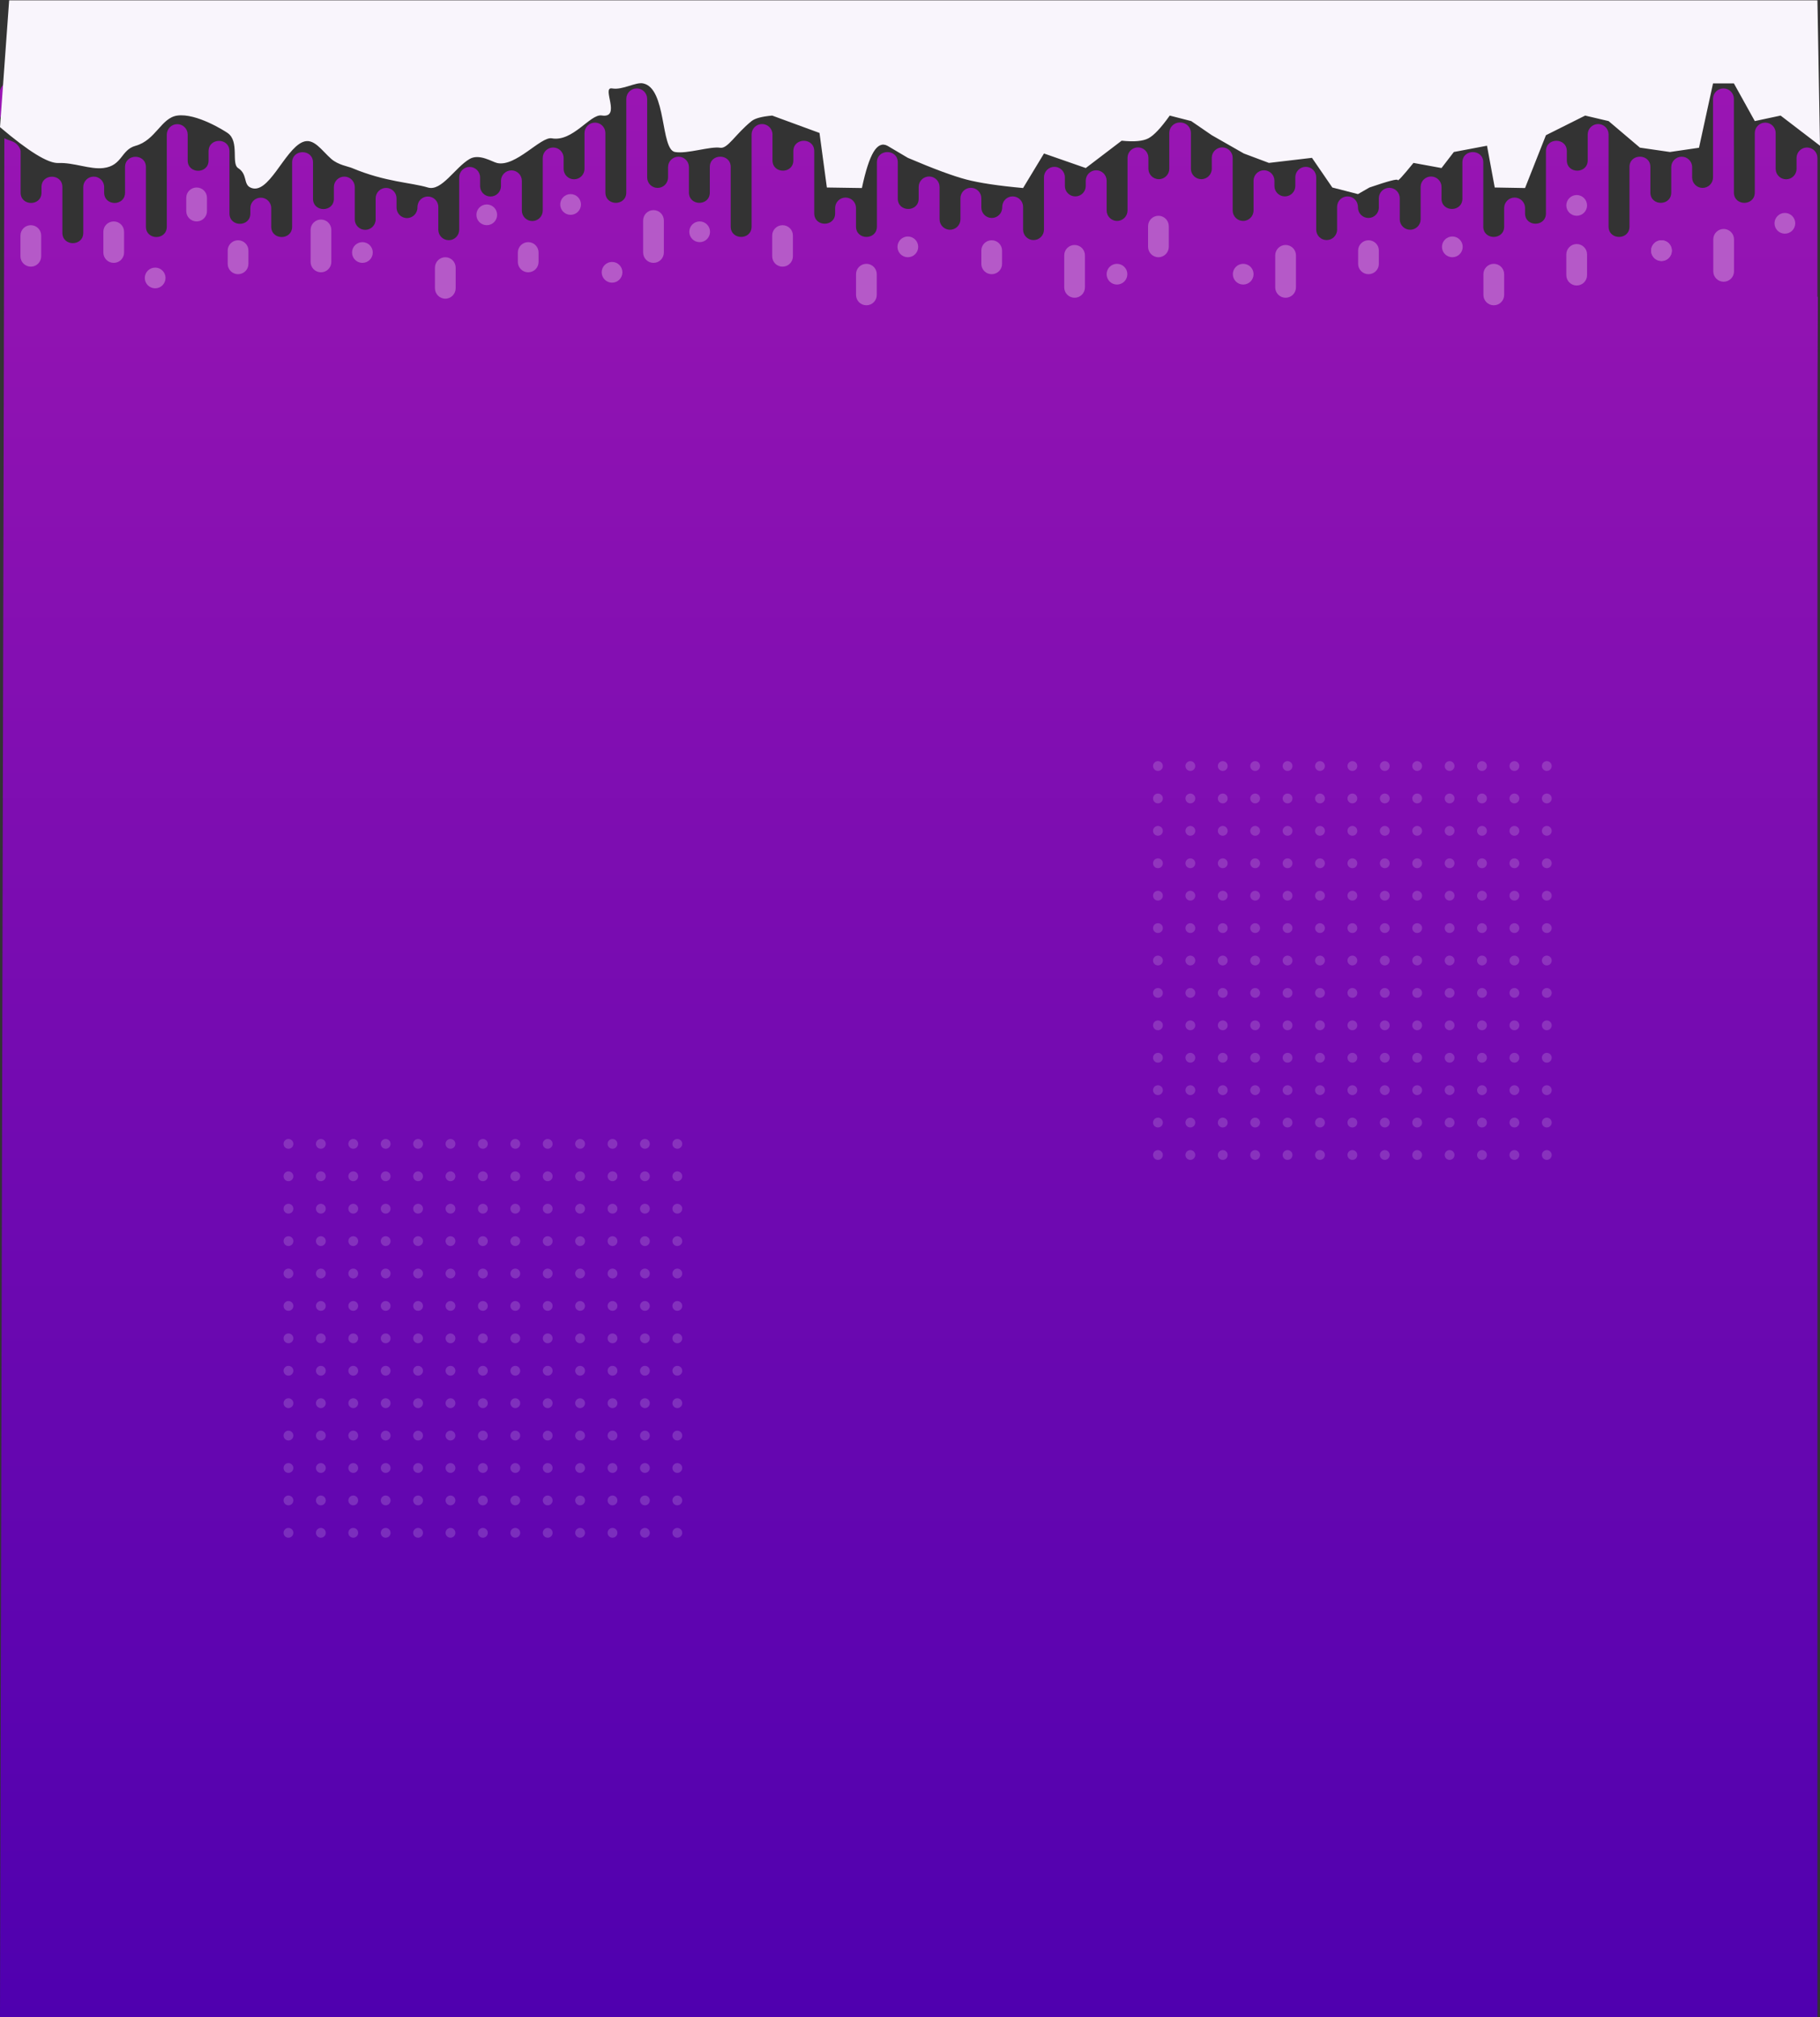 <?xml version="1.0" encoding="UTF-8"?>
<svg width="1932px" height="2141px" viewBox="0 0 1932 2141" version="1.1" xmlns="http://www.w3.org/2000/svg" xmlns:xlink="http://www.w3.org/1999/xlink">
    <rect x="0" y="0" width="1932" height="2141" fill="#333333" stroke="none"/>
    <title>19958CB1-8F63-418E-A37F-0B0FF39C4B91@3x</title>
    <defs>
        <linearGradient x1="50%" y1="0%" x2="50%" y2="122.68%" id="linearGradient-1">
            <stop stop-color="#4F00AF" offset="0%"></stop>
            <stop stop-color="#AE1BB4" offset="100%"></stop>
        </linearGradient>
        <path d="M1119.311,2076.719 C1125.423,2076.719 1130.387,2081.678 1130.387,2087.794 L1130.387,2097.852 C1130.387,2103.973 1125.423,2108.927 1119.311,2108.927 C1113.195,2108.927 1108.235,2103.973 1108.235,2097.852 L1108.235,2087.794 C1108.235,2081.678 1113.195,2076.719 1119.311,2076.719 Z M1386.113,2076.719 C1392.133,2076.719 1397.031,2081.522 1397.185,2087.504 L1397.189,2087.794 L1397.189,2097.852 C1397.189,2103.973 1392.23,2108.927 1386.113,2108.927 C1380.099,2108.927 1375.195,2104.129 1375.041,2098.143 L1375.038,2097.852 L1375.038,2087.794 C1375.038,2081.678 1380.002,2076.719 1386.113,2076.719 Z M498.542,2076.603 C504.658,2076.603 509.618,2081.562 509.618,2087.678 L509.618,2097.741 C509.618,2103.852 504.658,2108.816 498.542,2108.816 C492.425,2108.816 487.466,2103.852 487.466,2097.741 L487.466,2087.678 C487.466,2081.562 492.425,2076.603 498.542,2076.603 Z M808.914,2080.477 C815.036,2080.477 819.99,2085.436 819.99,2091.552 C819.99,2097.668 815.036,2102.627 808.914,2102.627 C802.798,2102.627 797.844,2097.668 797.844,2091.552 C797.844,2085.436 802.798,2080.477 808.914,2080.477 Z M1696.51,2080.477 C1702.627,2080.477 1707.581,2085.436 1707.581,2091.552 C1707.581,2097.668 1702.627,2102.627 1696.51,2102.627 C1690.389,2102.627 1685.434,2097.668 1685.434,2091.552 C1685.434,2085.436 1690.389,2080.477 1696.51,2080.477 Z M188.145,2080.366 C194.267,2080.366 199.221,2085.32 199.221,2091.436 C199.221,2097.557 194.267,2102.511 188.145,2102.511 C182.029,2102.511 177.074,2097.557 177.074,2091.436 C177.074,2085.32 182.029,2080.366 188.145,2080.366 Z M675.904,2063.407 C682.025,2063.407 686.98,2068.366 686.98,2074.482 C686.98,2080.598 682.025,2085.557 675.904,2085.557 C669.787,2085.557 664.833,2080.598 664.833,2074.482 C664.833,2068.366 669.787,2063.407 675.904,2063.407 Z M1829.521,2063.407 C1835.637,2063.407 1840.592,2068.366 1840.592,2074.482 C1840.592,2080.598 1835.637,2085.557 1829.521,2085.557 C1823.399,2085.557 1818.445,2080.598 1818.445,2074.482 C1818.445,2068.366 1823.399,2063.407 1829.521,2063.407 Z M55.135,2063.291 C61.256,2063.291 66.21,2068.254 66.21,2074.371 C66.21,2080.482 61.256,2085.446 55.135,2085.446 C49.023,2085.446 44.064,2080.482 44.064,2074.371 C44.064,2068.254 49.023,2063.291 55.135,2063.291 Z M764.592,1991.674 C770.714,1991.674 775.673,1996.632 775.673,2002.744 L775.673,2069.402 C775.673,2075.523 770.714,2080.477 764.592,2080.477 C758.461,2080.477 753.497,2075.523 753.497,2069.402 L753.497,2002.744 C753.497,1996.632 758.461,1991.674 764.578,1991.674 L764.592,1991.674 Z M1740.847,1991.674 C1746.866,1991.674 1751.77,1996.476 1751.924,2002.454 L1751.928,2002.744 L1751.928,2069.402 C1751.928,2075.523 1746.964,2080.477 1740.832,2080.477 C1734.808,2080.477 1729.91,2075.679 1729.756,2069.693 L1729.752,2069.402 L1729.752,2002.744 C1729.752,1996.729 1734.555,1991.831 1740.542,1991.677 L1740.832,1991.674 L1740.847,1991.674 Z M143.828,1991.562 C149.944,1991.562 154.903,1996.516 154.903,2002.632 L154.903,2069.291 C154.903,2075.402 149.944,2080.366 143.828,2080.366 L143.808,2080.366 C137.692,2080.366 132.733,2075.402 132.733,2069.291 L132.733,2002.632 C132.733,1996.516 137.692,1991.562 143.808,1991.562 L143.828,1991.562 Z M1252.798,2025 C1258.817,2025 1263.711,2029.808 1263.865,2035.785 L1263.869,2036.075 L1263.869,2056.807 C1263.869,2062.918 1258.914,2067.882 1252.798,2067.882 L1252.627,2067.882 C1246.51,2067.882 1241.556,2062.918 1241.556,2056.807 L1241.556,2036.075 C1241.556,2029.964 1246.51,2025 1252.627,2025 L1252.712,2025.001 L1252.798,2025 Z M1873.862,2024.889 C1879.882,2024.889 1884.776,2029.687 1884.93,2035.673 L1884.933,2035.964 L1884.933,2056.69 C1884.933,2062.807 1879.979,2067.765 1873.862,2067.765 C1867.848,2067.765 1862.945,2062.963 1862.79,2056.981 L1862.787,2056.69 L1862.787,2035.964 C1862.787,2029.843 1867.751,2024.889 1873.862,2024.889 Z M631.562,2024.889 C637.674,2024.889 642.638,2029.843 642.638,2035.964 L642.638,2056.69 C642.638,2062.807 637.674,2067.765 631.562,2067.765 C625.446,2067.765 620.491,2062.807 620.491,2056.69 L620.491,2035.964 C620.491,2029.843 625.446,2024.889 631.562,2024.889 Z M986.286,1973.485 C992.407,1973.485 997.362,1978.449 997.362,1984.565 L997.362,2052.337 C997.362,2058.448 992.407,2063.407 986.286,2063.407 C980.169,2063.407 975.215,2058.448 975.215,2052.337 L975.215,1984.565 C975.215,1978.449 980.169,1973.485 986.286,1973.485 Z M808.939,2026.933 C815.05,2026.933 820.014,2031.891 820.014,2038.008 L820.014,2052.337 C820.014,2058.448 815.05,2063.407 808.939,2063.407 C802.798,2063.407 797.844,2058.448 797.844,2052.337 L797.844,2038.008 C797.844,2031.891 802.798,2026.933 808.914,2026.933 L808.939,2026.933 Z M1519.138,1973.485 C1525.158,1973.485 1530.052,1978.292 1530.206,1984.274 L1530.209,1984.565 L1530.209,2052.337 C1530.209,2058.448 1525.255,2063.407 1519.138,2063.407 C1513.114,2063.407 1508.22,2058.604 1508.066,2052.627 L1508.063,2052.337 L1508.063,1984.565 C1508.063,1978.449 1513.017,1973.485 1519.138,1973.485 Z M1696.51,2026.933 C1702.53,2026.933 1707.423,2031.735 1707.577,2037.717 L1707.581,2038.008 L1707.581,2052.337 C1707.581,2058.448 1702.627,2063.407 1696.486,2063.407 C1690.471,2063.407 1685.568,2058.604 1685.414,2052.627 L1685.41,2052.337 L1685.41,2038.008 C1685.41,2031.988 1690.218,2027.09 1696.196,2026.936 L1696.486,2026.933 L1696.51,2026.933 Z M188.169,2026.816 C194.286,2026.816 199.245,2031.775 199.245,2037.891 L199.245,2052.221 C199.245,2058.337 194.286,2063.291 188.169,2063.291 C182.029,2063.291 177.074,2058.337 177.074,2052.221 L177.074,2037.891 C177.074,2031.775 182.029,2026.816 188.145,2026.816 L188.169,2026.816 Z M365.522,1973.374 C371.638,1973.374 376.592,1978.327 376.592,1984.449 L376.592,2052.221 C376.592,2058.337 371.638,2063.291 365.522,2063.291 C359.4,2063.291 354.446,2058.337 354.446,2052.221 L354.446,1984.449 C354.446,1978.327 359.4,1973.374 365.522,1973.374 Z M1119.311,1979.683 C1125.423,1979.683 1130.387,1984.642 1130.387,1990.758 L1130.387,2049.896 C1130.387,2056.008 1125.423,2060.971 1119.311,2060.971 C1113.195,2060.971 1108.235,2056.008 1108.235,2049.896 L1108.235,1990.758 C1108.235,1984.642 1113.195,1979.683 1119.311,1979.683 Z M1386.113,1979.683 C1392.133,1979.683 1397.031,1984.486 1397.185,1990.468 L1397.189,1990.758 L1397.189,2049.896 C1397.189,2056.008 1392.23,2060.971 1386.113,2060.971 C1380.099,2060.971 1375.195,2056.164 1375.041,2050.186 L1375.038,2049.896 L1375.038,1990.758 C1375.038,1984.642 1380.002,1979.683 1386.113,1979.683 Z M498.542,1979.567 C504.658,1979.567 509.618,1984.531 509.618,1990.642 L509.618,2049.78 C509.618,2055.896 504.658,2060.855 498.542,2060.855 C492.425,2060.855 487.466,2055.896 487.466,2049.78 L487.466,1990.642 C487.466,1984.531 492.425,1979.567 498.542,1979.567 Z M10.807,2009.238 C16.924,2009.238 21.883,2014.197 21.883,2020.313 L21.883,2042.564 C21.883,2048.686 16.924,2053.639 10.807,2053.639 C5.534,2053.639 1.14,2049.99 -4.85670171e-10,2045.086 L-4.85670171e-10,2017.793 C1.14,2012.891 5.534,2009.238 10.788,2009.238 L10.807,2009.238 Z M1030.628,2025 C1036.744,2025 1041.703,2029.964 1041.703,2036.075 C1041.703,2042.192 1036.744,2047.15 1030.628,2047.15 C1024.511,2047.15 1019.552,2042.192 1019.552,2036.075 C1019.552,2029.964 1024.511,2025 1030.628,2025 Z M1929.28,-1.09139364e-11 C1929.284,842.533 1929.287,1407.417 1929.288,1694.652 L1929.712,1826 L1929.289,1826 L1929.29,1973.364 C1929.29,1979.485 1924.326,1984.449 1918.204,1984.449 C1912.18,1984.449 1907.272,1979.641 1907.118,1973.654 L1907.114,1973.364 L1907.114,1961.795 C1907.114,1955.679 1902.155,1950.715 1896.033,1950.715 C1890.009,1950.715 1885.106,1955.522 1884.952,1961.505 L1884.948,1961.795 L1884.948,1999.78 C1884.948,2005.901 1879.984,2010.865 1873.862,2010.865 C1867.838,2010.865 1862.935,2006.058 1862.781,2000.071 L1862.777,1999.78 L1862.777,1980.623 L1862.772,1980.589 L1862.772,1936.715 C1862.772,1922.227 1841.08,1922.049 1840.614,1936.247 L1840.606,1936.681 L1840.606,1985.964 L1840.592,1986.095 L1840.592,2024.86 L1840.596,2024.889 L1840.592,2024.918 L1840.592,2036.075 C1840.592,2042.192 1835.637,2047.15 1829.521,2047.15 C1823.496,2047.15 1818.603,2042.348 1818.449,2036.366 L1818.445,2036.075 L1818.445,1986.037 L1818.435,1985.964 L1818.435,1952.652 C1818.435,1946.531 1813.476,1941.572 1807.355,1941.572 C1801.326,1941.572 1796.427,1946.375 1796.273,1952.361 L1796.269,1952.652 L1796.269,1963.606 C1796.269,1969.732 1791.3,1974.691 1785.184,1974.691 C1779.155,1974.691 1774.256,1969.888 1774.102,1963.897 L1774.098,1963.606 L1774.098,1942.618 L1774.094,1942.589 L1774.094,1936.715 C1774.094,1922.218 1752.369,1922.044 1751.934,1936.279 L1751.928,1936.715 L1751.928,1963.722 C1751.928,1978.22 1730.193,1978.389 1729.758,1964.158 L1729.752,1963.722 L1729.752,1900.541 C1729.752,1886.043 1708.022,1885.879 1707.588,1900.105 L1707.581,1900.541 L1707.581,1998.269 C1707.581,2004.39 1702.622,2009.354 1696.496,2009.354 C1690.476,2009.354 1685.568,2004.547 1685.414,1998.56 L1685.41,1998.269 L1685.41,1970.855 C1685.41,1956.358 1663.685,1956.184 1663.251,1970.42 L1663.244,1970.855 L1663.244,1980.589 C1663.244,1995.087 1641.514,1995.255 1641.08,1981.025 L1641.073,1980.589 L1641.073,1914.56 C1641.073,1900.067 1619.344,1899.899 1618.909,1914.125 L1618.902,1914.56 L1618.902,1920.236 C1618.902,1926.357 1613.938,1931.32 1607.817,1931.32 C1601.793,1931.32 1596.894,1926.518 1596.74,1920.527 L1596.736,1920.236 L1596.736,1900.541 C1596.736,1886.043 1575.002,1885.879 1574.567,1900.105 L1574.561,1900.541 L1574.561,1968.604 C1574.561,1983.096 1552.831,1983.265 1552.397,1969.039 L1552.39,1968.604 L1552.39,1930.211 C1552.39,1915.714 1530.66,1915.545 1530.226,1929.776 L1530.219,1930.211 L1530.219,1942.589 C1530.219,1948.71 1525.26,1953.674 1519.138,1953.674 C1513.114,1953.674 1508.211,1948.871 1508.057,1942.88 L1508.053,1942.589 L1508.053,1908.265 C1508.053,1902.144 1503.089,1897.18 1496.968,1897.18 C1490.943,1897.18 1486.04,1901.987 1485.886,1907.974 L1485.882,1908.265 L1485.882,1930.599 C1485.882,1936.72 1480.923,1941.684 1474.797,1941.684 C1468.772,1941.684 1463.869,1936.881 1463.715,1930.89 L1463.711,1930.599 L1463.711,1920.764 C1463.711,1914.643 1458.747,1909.679 1452.626,1909.679 C1446.504,1909.679 1441.54,1914.638 1441.54,1920.764 C1441.54,1928.328 1436.044,1932.541 1430.46,1932.541 C1424.436,1932.541 1419.532,1927.733 1419.378,1921.747 L1419.374,1921.456 L1419.374,1897.292 C1419.374,1891.171 1414.406,1886.207 1408.289,1886.207 C1402.26,1886.207 1397.357,1891.014 1397.203,1897.001 L1397.199,1897.292 L1397.199,1952.851 C1397.199,1958.972 1392.24,1963.935 1386.113,1963.935 C1380.094,1963.935 1375.186,1959.128 1375.032,1953.141 L1375.028,1952.851 L1375.028,1943.621 C1375.028,1937.5 1370.069,1932.541 1363.943,1932.541 C1357.923,1932.541 1353.02,1937.343 1352.866,1943.33 L1352.862,1943.621 L1352.862,1949.194 C1352.862,1955.315 1347.898,1960.279 1341.776,1960.279 C1335.747,1960.279 1330.849,1955.472 1330.695,1949.485 L1330.691,1949.194 L1330.691,1917.611 C1330.691,1911.49 1325.727,1906.526 1319.606,1906.526 C1313.577,1906.526 1308.678,1911.334 1308.524,1917.32 L1308.52,1917.611 L1308.52,1973.48 C1308.52,1979.596 1303.561,1984.565 1297.435,1984.565 C1291.411,1984.565 1286.507,1979.753 1286.353,1973.77 L1286.349,1973.48 L1286.349,1961.911 C1286.349,1955.79 1281.385,1950.826 1275.264,1950.826 C1269.24,1950.826 1264.341,1955.634 1264.187,1961.621 L1264.183,1961.911 L1264.183,1999.896 C1264.183,2005.665 1259.771,2010.405 1254.143,2010.932 L1253.856,2010.956 L1253.098,2010.981 C1252.969,2010.981 1252.84,2010.979 1252.712,2010.975 C1252.584,2010.979 1252.456,2010.981 1252.327,2010.981 L1251.568,2010.956 C1245.805,2010.565 1241.241,2005.762 1241.241,1999.896 L1241.241,1961.911 C1241.241,1955.79 1236.282,1950.826 1230.161,1950.826 C1224.039,1950.826 1219.075,1955.79 1219.075,1961.911 L1219.075,1973.48 C1219.075,1979.596 1214.111,1984.565 1207.99,1984.565 C1201.863,1984.565 1196.904,1979.596 1196.904,1973.48 L1196.904,1917.611 C1196.904,1911.49 1191.945,1906.526 1185.819,1906.526 C1179.697,1906.526 1174.733,1911.49 1174.733,1917.611 L1174.733,1949.194 C1174.733,1955.315 1169.774,1960.279 1163.648,1960.279 C1157.527,1960.279 1152.563,1955.315 1152.563,1949.194 L1152.563,1943.621 C1152.563,1937.5 1147.599,1932.541 1141.482,1932.541 C1135.356,1932.541 1130.397,1937.5 1130.397,1943.621 L1130.397,1952.851 C1130.397,1958.972 1125.428,1963.935 1119.311,1963.935 C1113.185,1963.935 1108.226,1958.972 1108.226,1952.851 L1108.226,1897.292 C1108.226,1891.171 1103.262,1886.207 1097.135,1886.207 C1091.019,1886.207 1086.05,1891.171 1086.05,1897.292 L1086.05,1921.456 C1086.05,1927.577 1081.086,1932.541 1074.965,1932.541 C1069.381,1932.541 1063.884,1928.328 1063.884,1920.764 C1063.884,1914.638 1058.92,1909.679 1052.799,1909.679 C1046.677,1909.679 1041.713,1914.643 1041.713,1920.764 L1041.713,1930.599 C1041.713,1936.725 1036.749,1941.684 1030.628,1941.684 C1024.501,1941.684 1019.542,1936.72 1019.542,1930.599 L1019.542,1908.265 C1019.542,1902.144 1014.578,1897.18 1008.457,1897.18 C1002.335,1897.18 997.371,1902.144 997.371,1908.265 L997.371,1942.589 C997.371,1948.715 992.407,1953.674 986.286,1953.674 C980.165,1953.674 975.205,1948.71 975.205,1942.589 L975.205,1930.211 C975.205,1915.543 953.035,1915.567 953.035,1930.211 L953.035,1968.604 C953.035,1983.267 930.864,1983.243 930.864,1968.604 L930.864,1900.541 C930.864,1885.878 908.688,1885.897 908.688,1900.541 L908.688,1920.236 C908.688,1926.362 903.729,1931.32 897.607,1931.32 C891.486,1931.32 886.522,1926.357 886.522,1920.236 L886.522,1914.56 C886.522,1899.897 864.351,1899.921 864.351,1914.56 L864.351,1980.589 C864.351,1995.257 842.18,1995.233 842.18,1980.589 L842.18,1970.855 C842.18,1956.182 820.014,1956.211 820.014,1970.855 L820.014,1998.269 C820.014,2004.39 815.046,2009.354 808.929,2009.354 C802.803,2009.354 797.844,2004.39 797.844,1998.269 L797.844,1900.541 C797.844,1885.878 775.673,1885.897 775.673,1900.541 L775.673,1963.722 C775.673,1978.39 753.497,1978.366 753.497,1963.722 L753.497,1936.715 C753.497,1922.042 731.331,1922.071 731.331,1936.715 L731.331,1942.589 L731.326,1942.618 L731.326,1963.606 C731.326,1969.732 726.367,1974.691 720.241,1974.691 C714.124,1974.691 709.155,1969.732 709.155,1963.606 L709.155,1952.652 C709.155,1946.531 704.196,1941.572 698.07,1941.572 C691.948,1941.572 686.989,1946.531 686.989,1952.652 L686.989,1985.964 L686.98,1986.037 L686.98,2036.075 C686.98,2042.192 682.025,2047.15 675.904,2047.15 C669.787,2047.15 664.833,2042.192 664.833,2036.075 L664.833,2024.918 L664.828,2024.889 L664.833,2024.86 L664.833,1986.095 L664.818,1985.964 L664.818,1936.681 C664.784,1922.047 642.652,1922.081 642.652,1936.715 L642.652,1980.589 L642.648,1980.623 L642.648,1999.78 C642.648,2005.901 637.684,2010.865 631.562,2010.865 C625.441,2010.865 620.477,2005.901 620.477,1999.78 L620.477,1961.795 C620.477,1955.679 615.513,1950.715 609.391,1950.715 C603.27,1950.715 598.311,1955.679 598.311,1961.795 L598.311,1973.364 C598.311,1979.485 593.342,1984.449 587.22,1984.449 C581.099,1984.449 576.135,1979.485 576.135,1973.364 L576.135,1917.495 C576.135,1911.374 571.176,1906.415 565.05,1906.415 C558.933,1906.415 553.964,1911.374 553.964,1917.495 L553.964,1949.078 C553.964,1955.199 549.005,1960.163 542.879,1960.163 C536.762,1960.163 531.793,1955.199 531.793,1949.078 L531.793,1943.509 C531.793,1937.388 526.834,1932.425 520.713,1932.425 C514.586,1932.425 509.627,1937.388 509.627,1943.509 L509.627,1952.734 C509.627,1958.86 504.663,1963.819 498.542,1963.819 C492.416,1963.819 487.456,1958.86 487.456,1952.734 L487.456,1897.175 C487.456,1891.054 482.492,1886.091 476.371,1886.091 C470.25,1886.091 465.286,1891.054 465.286,1897.175 L465.286,1921.34 C465.286,1927.466 460.317,1932.425 454.2,1932.425 C448.611,1932.425 443.12,1928.211 443.12,1920.647 C443.12,1914.526 438.151,1909.563 432.034,1909.563 C425.908,1909.563 420.944,1914.526 420.944,1920.647 L420.944,1930.488 C420.944,1936.609 415.98,1941.572 409.858,1941.572 C403.737,1941.572 398.773,1936.609 398.773,1930.488 L398.773,1908.149 C398.773,1902.028 393.809,1897.064 387.688,1897.064 C381.571,1897.064 376.602,1902.028 376.602,1908.149 L376.602,1942.473 C376.602,1948.599 371.643,1953.558 365.522,1953.558 C359.395,1953.558 354.436,1948.594 354.436,1942.473 L354.436,1930.1 C354.436,1915.432 332.265,1915.451 332.265,1930.1 L332.265,1968.483 C332.265,1983.156 310.094,1983.131 310.094,1968.483 L310.094,1900.43 C310.094,1885.761 287.924,1885.786 287.924,1900.43 L287.924,1920.12 C287.924,1926.245 282.96,1931.204 276.843,1931.204 C270.717,1931.204 265.758,1926.245 265.758,1920.12 L265.758,1914.449 C265.758,1899.781 243.582,1899.805 243.582,1914.449 L243.582,1980.478 C243.582,1995.141 221.411,1995.117 221.411,1980.478 L221.411,1970.739 C221.411,1956.071 199.245,1956.1 199.245,1970.739 L199.245,1998.153 C199.245,2004.279 194.281,2009.238 188.16,2009.238 C182.033,2009.238 177.074,2004.279 177.074,1998.153 L177.074,1900.43 C177.074,1885.761 154.903,1885.786 154.903,1900.43 L154.903,1963.606 C154.903,1978.279 132.733,1978.255 132.733,1963.606 L132.733,1936.599 C132.733,1921.926 110.567,1921.955 110.567,1936.599 L110.567,1942.473 C110.567,1948.599 105.598,1953.558 99.481,1953.558 C93.355,1953.558 88.391,1948.594 88.391,1942.473 L88.391,1893.926 C88.391,1879.258 66.22,1879.282 66.22,1893.926 L66.22,1942.473 C66.22,1957.141 44.049,1957.122 44.049,1942.473 L44.049,1936.599 C44.049,1921.926 21.883,1921.955 21.883,1936.599 L21.883,1980.478 C21.883,1982.372 20.025,1986.513 16.369,1989.17 C13.229,1991.452 8.59,1992.235 4.634,1994.202 L0,-2.27373675e-13 L1929.28,-1.09139364e-11 Z M1474.797,2025 C1480.913,2025 1485.872,2029.964 1485.872,2036.075 C1485.872,2042.192 1480.913,2047.15 1474.797,2047.15 C1468.68,2047.15 1463.721,2042.192 1463.721,2036.075 C1463.721,2029.964 1468.68,2025 1474.797,2025 Z M55.135,1974.691 C61.256,1974.691 66.21,1979.65 66.21,1985.771 L66.21,2035.964 C66.21,2042.08 61.256,2047.034 55.135,2047.034 C49.023,2047.034 44.064,2042.08 44.064,2035.964 L44.064,1985.771 C44.064,1979.65 49.023,1974.691 55.135,1974.691 Z M409.858,2024.889 C415.975,2024.889 420.934,2029.843 420.934,2035.964 C420.934,2042.08 415.975,2047.034 409.858,2047.034 C403.747,2047.034 398.783,2042.08 398.783,2035.964 C398.783,2029.843 403.747,2024.889 409.858,2024.889 Z M853.275,2008.695 C859.397,2008.695 864.351,2013.649 864.351,2019.766 L864.351,2034.095 C864.351,2040.216 859.397,2045.17 853.275,2045.17 C847.14,2045.17 842.18,2040.216 842.18,2034.095 L842.18,2019.766 C842.18,2013.649 847.14,2008.695 853.256,2008.695 L853.275,2008.695 Z M1652.168,2008.695 C1658.188,2008.695 1663.086,2013.493 1663.24,2019.475 L1663.244,2019.766 L1663.244,2034.095 C1663.244,2040.216 1658.285,2045.17 1652.149,2045.17 C1646.125,2045.17 1641.231,2040.372 1641.077,2034.385 L1641.073,2034.095 L1641.073,2019.766 C1641.073,2013.746 1645.872,2008.853 1651.858,2008.699 L1652.149,2008.695 L1652.168,2008.695 Z M232.506,2008.579 C238.628,2008.579 243.582,2013.538 243.582,2019.654 L243.582,2033.983 C243.582,2040.095 238.628,2045.058 232.506,2045.058 C226.375,2045.058 221.411,2040.095 221.411,2033.983 L221.411,2019.654 C221.411,2013.538 226.375,2008.579 232.487,2008.579 L232.506,2008.579 Z M1163.648,2020.124 C1169.769,2020.124 1174.724,2025.083 1174.724,2031.199 C1174.724,2037.315 1169.769,2042.274 1163.648,2042.274 C1157.531,2042.274 1152.577,2037.315 1152.577,2031.199 C1152.577,2025.083 1157.531,2020.124 1163.648,2020.124 Z M1341.776,2020.124 C1347.893,2020.124 1352.847,2025.083 1352.847,2031.199 C1352.847,2037.315 1347.893,2042.274 1341.776,2042.274 C1335.655,2042.274 1330.701,2037.315 1330.701,2031.199 C1330.701,2025.083 1335.655,2020.124 1341.776,2020.124 Z M542.879,2020.013 C549,2020.013 553.954,2024.966 553.954,2031.083 C553.954,2037.204 549,2042.158 542.879,2042.158 C536.767,2042.158 531.808,2037.204 531.808,2031.083 C531.808,2024.966 536.767,2020.013 542.879,2020.013 Z M1785.184,1986.342 C1791.199,1986.342 1796.102,1991.14 1796.256,1997.126 L1796.26,1997.417 L1796.26,2012.148 C1796.26,2018.264 1791.296,2023.218 1785.184,2023.218 C1779.164,2023.218 1774.266,2018.42 1774.112,2012.439 L1774.108,2012.148 L1774.108,1997.417 C1774.108,1991.296 1779.067,1986.342 1785.184,1986.342 Z M720.241,1986.342 C726.357,1986.342 731.316,1991.296 731.316,1997.417 L731.316,2012.148 C731.316,2018.264 726.357,2023.218 720.241,2023.218 C714.129,2023.218 709.165,2018.264 709.165,2012.148 L709.165,1997.417 C709.165,1991.296 714.129,1986.342 720.241,1986.342 Z M1297.435,1999.906 C1303.551,1999.906 1308.511,2004.865 1308.511,2010.981 C1308.511,2017.092 1303.551,2022.056 1297.435,2022.056 C1291.318,2022.056 1286.364,2017.092 1286.364,2010.981 C1286.364,2004.865 1291.318,1999.906 1297.435,1999.906 Z M1207.99,1999.906 C1214.106,1999.906 1219.061,2004.865 1219.061,2010.981 C1219.061,2017.092 1214.106,2022.056 1207.99,2022.056 C1201.873,2022.056 1196.914,2017.092 1196.914,2010.981 C1196.914,2004.865 1201.873,1999.906 1207.99,1999.906 Z M1918.204,1999.79 C1924.316,1999.79 1929.28,2004.749 1929.28,2010.865 C1929.28,2016.981 1924.316,2021.935 1918.204,2021.935 C1912.087,2021.935 1907.128,2016.981 1907.128,2010.865 C1907.128,2004.749 1912.087,1999.79 1918.204,1999.79 Z M587.22,1999.79 C593.337,1999.79 598.296,2004.749 598.296,2010.865 C598.296,2016.981 593.337,2021.935 587.22,2021.935 C581.109,2021.935 576.145,2016.981 576.145,2010.865 C576.145,2004.749 581.109,1999.79 587.22,1999.79 Z M941.949,1997.62 C948.061,1997.62 953.025,2002.574 953.025,2008.695 C953.025,2014.812 948.061,2019.766 941.949,2019.766 C935.833,2019.766 930.869,2014.812 930.869,2008.695 C930.869,2002.574 935.833,1997.62 941.949,1997.62 Z M1563.475,1997.62 C1569.592,1997.62 1574.556,2002.574 1574.556,2008.695 C1574.556,2014.812 1569.592,2019.766 1563.475,2019.766 C1557.364,2019.766 1552.4,2014.812 1552.4,2008.695 C1552.4,2002.574 1557.364,1997.62 1563.475,1997.62 Z M321.18,1997.504 C327.296,1997.504 332.256,2002.463 332.256,2008.579 C332.256,2014.695 327.296,2019.654 321.18,2019.654 C315.063,2019.654 310.104,2014.695 310.104,2008.579 C310.104,2002.463 315.063,1997.504 321.18,1997.504 Z M1474.797,1956.115 C1480.816,1956.115 1485.715,1960.912 1485.869,1966.899 L1485.872,1967.19 L1485.872,2001.431 C1485.872,2007.548 1480.913,2012.502 1474.797,2012.502 C1468.777,2012.502 1463.879,2007.704 1463.725,2001.722 L1463.721,2001.431 L1463.721,1967.19 C1463.721,1961.068 1468.68,1956.115 1474.797,1956.115 Z M1030.628,1956.115 C1036.744,1956.115 1041.703,1961.068 1041.703,1967.19 L1041.703,2001.431 C1041.703,2007.548 1036.744,2012.502 1030.628,2012.502 C1024.511,2012.502 1019.552,2007.548 1019.552,2001.431 L1019.552,1967.19 C1019.552,1961.068 1024.511,1956.115 1030.628,1956.115 Z M409.858,1955.998 C415.975,1955.998 420.934,1960.957 420.934,1967.068 L420.934,2001.315 C420.934,2007.431 415.975,2012.39 409.858,2012.39 C403.747,2012.39 398.783,2007.431 398.783,2001.315 L398.783,1967.068 C398.783,1960.957 403.747,1955.998 409.858,1955.998 Z M99.486,1967.989 C105.603,1967.989 110.567,1972.943 110.567,1979.064 L110.567,2001.315 C110.567,2007.431 105.603,2012.39 99.486,2012.39 C93.35,2012.39 88.391,2007.431 88.391,2001.315 L88.391,1979.064 C88.391,1972.943 93.35,1967.989 99.471,1967.989 L99.486,1967.989 Z M1341.776,1978.211 C1347.796,1978.211 1352.69,1983.009 1352.844,1988.996 L1352.847,1989.286 L1352.847,1999.344 C1352.847,2005.461 1347.893,2010.419 1341.776,2010.419 C1335.752,2010.419 1330.858,2005.617 1330.704,1999.635 L1330.701,1999.344 L1330.701,1989.286 C1330.701,1983.165 1335.655,1978.211 1341.776,1978.211 Z M1163.648,1978.211 C1169.769,1978.211 1174.724,1983.165 1174.724,1989.286 L1174.724,1999.344 C1174.724,2005.461 1169.769,2010.419 1163.648,2010.419 C1157.531,2010.419 1152.577,2005.461 1152.577,1999.344 L1152.577,1989.286 C1152.577,1983.165 1157.531,1978.211 1163.648,1978.211 Z M542.879,1978.1 C549,1978.1 553.954,1983.054 553.954,1989.17 L553.954,1999.233 C553.954,2005.349 549,2010.308 542.879,2010.308 C536.767,2010.308 531.808,2005.349 531.808,1999.233 L531.808,1989.17 C531.808,1983.054 536.767,1978.1 542.879,1978.1 Z M1430.46,1950.497 C1436.475,1950.497 1441.373,1955.3 1441.527,1961.286 L1441.531,1961.577 L1441.531,1983.243 C1441.531,1989.359 1436.572,1994.313 1430.46,1994.313 C1424.436,1994.313 1419.542,1989.515 1419.388,1983.533 L1419.384,1983.243 L1419.384,1961.577 C1419.384,1955.456 1424.338,1950.497 1430.46,1950.497 Z M1074.965,1950.497 C1081.086,1950.497 1086.04,1955.456 1086.04,1961.577 L1086.04,1983.243 C1086.04,1989.359 1081.086,1994.313 1074.965,1994.313 C1068.853,1994.313 1063.894,1989.359 1063.894,1983.243 L1063.894,1961.577 C1063.894,1955.456 1068.853,1950.497 1074.965,1950.497 Z M454.2,1950.381 C460.317,1950.381 465.276,1955.34 465.276,1961.456 L465.276,1983.127 C465.276,1989.243 460.317,1994.202 454.2,1994.202 C448.084,1994.202 443.129,1989.243 443.129,1983.127 L443.129,1961.456 C443.129,1955.34 448.084,1950.381 454.2,1950.381 Z M1607.817,1949.863 C1613.841,1949.863 1618.745,1954.67 1618.899,1960.657 L1618.902,1960.947 L1618.902,1975.257 C1618.902,1981.373 1613.938,1986.342 1607.817,1986.342 C1601.793,1986.342 1596.894,1981.53 1596.74,1975.548 L1596.736,1975.257 L1596.736,1960.947 C1596.736,1954.826 1601.696,1949.863 1607.817,1949.863 Z M897.607,1949.863 C903.729,1949.863 908.688,1954.826 908.688,1960.947 L908.688,1975.257 C908.688,1981.373 903.729,1986.342 897.607,1986.342 C891.486,1986.342 886.522,1981.373 886.522,1975.257 L886.522,1960.947 C886.522,1954.826 891.486,1949.863 897.607,1949.863 Z M276.843,1949.751 C282.96,1949.751 287.924,1954.71 287.924,1960.831 L287.924,1975.141 C287.924,1981.262 282.96,1986.226 276.843,1986.226 C270.717,1986.226 265.758,1981.262 265.758,1975.141 L265.758,1960.831 C265.758,1954.71 270.717,1949.751 276.843,1949.751 Z" id="path-2"></path>
    </defs>
    <g id="Main-Page" stroke="none" stroke-width="1" fill="none" fill-rule="evenodd">
        <g id="02-1-2-Pricing" transform="translate(10, -3790)">
            <g id="Bg---22" transform="translate(956, 4860.5) scale(1, -1) translate(-956, -4860.5) translate(-10, 3790)">
                <mask id="mask-3" fill="white">
                    <use xlink:href="#path-2"></use>
                </mask>
                <use id="Mask" fill="url(#linearGradient-1)" xlink:href="#path-2"></use>
                <g id="Shape---27" opacity="0.174" transform="translate(301, 509)" fill="#F5F5FC">
                    <circle id="Oval-Copy-169" cx="418" cy="418" r="5.2"></circle>
                    <circle id="Oval-Copy-168" cx="383.6" cy="418" r="5.2"></circle>
                    <circle id="Oval-Copy-167" cx="349.2" cy="418" r="5.2"></circle>
                    <circle id="Oval-Copy-166" cx="314.8" cy="418" r="5.2"></circle>
                    <circle id="Oval-Copy-165" cx="280.4" cy="418" r="5.2"></circle>
                    <circle id="Oval-Copy-164" cx="246" cy="418" r="5.2"></circle>
                    <circle id="Oval-Copy-163" cx="211.6" cy="418" r="5.2"></circle>
                    <circle id="Oval-Copy-162" cx="177.2" cy="418" r="5.2"></circle>
                    <circle id="Oval-Copy-161" cx="142.8" cy="418" r="5.2"></circle>
                    <circle id="Oval-Copy-160" cx="108.4" cy="418" r="5.2"></circle>
                    <circle id="Oval-Copy-159" cx="74" cy="418" r="5.2"></circle>
                    <circle id="Oval-Copy-158" cx="39.6" cy="418" r="5.2"></circle>
                    <circle id="Oval-Copy-157" cx="5.2" cy="418" r="5.2"></circle>
                    <circle id="Oval-Copy-156" cx="418" cy="383.6" r="5.2"></circle>
                    <circle id="Oval-Copy-155" cx="383.6" cy="383.6" r="5.2"></circle>
                    <circle id="Oval-Copy-154" cx="349.2" cy="383.6" r="5.2"></circle>
                    <circle id="Oval-Copy-153" cx="314.8" cy="383.6" r="5.2"></circle>
                    <circle id="Oval-Copy-152" cx="280.4" cy="383.6" r="5.2"></circle>
                    <circle id="Oval-Copy-151" cx="246" cy="383.6" r="5.2"></circle>
                    <circle id="Oval-Copy-150" cx="211.6" cy="383.6" r="5.2"></circle>
                    <circle id="Oval-Copy-149" cx="177.2" cy="383.6" r="5.2"></circle>
                    <circle id="Oval-Copy-148" cx="142.8" cy="383.6" r="5.2"></circle>
                    <circle id="Oval-Copy-147" cx="108.4" cy="383.6" r="5.2"></circle>
                    <circle id="Oval-Copy-146" cx="74" cy="383.6" r="5.2"></circle>
                    <circle id="Oval-Copy-145" cx="39.6" cy="383.6" r="5.2"></circle>
                    <circle id="Oval-Copy-144" cx="5.2" cy="383.6" r="5.2"></circle>
                    <circle id="Oval-Copy-143" cx="418" cy="349.2" r="5.2"></circle>
                    <circle id="Oval-Copy-142" cx="383.6" cy="349.2" r="5.2"></circle>
                    <circle id="Oval-Copy-141" cx="349.2" cy="349.2" r="5.2"></circle>
                    <circle id="Oval-Copy-140" cx="314.8" cy="349.2" r="5.2"></circle>
                    <circle id="Oval-Copy-139" cx="280.4" cy="349.2" r="5.2"></circle>
                    <circle id="Oval-Copy-138" cx="246" cy="349.2" r="5.2"></circle>
                    <circle id="Oval-Copy-137" cx="211.6" cy="349.2" r="5.2"></circle>
                    <circle id="Oval-Copy-136" cx="177.2" cy="349.2" r="5.2"></circle>
                    <circle id="Oval-Copy-135" cx="142.8" cy="349.2" r="5.2"></circle>
                    <circle id="Oval-Copy-134" cx="108.4" cy="349.2" r="5.2"></circle>
                    <circle id="Oval-Copy-133" cx="74" cy="349.2" r="5.2"></circle>
                    <circle id="Oval-Copy-132" cx="39.6" cy="349.2" r="5.2"></circle>
                    <circle id="Oval-Copy-131" cx="5.2" cy="349.2" r="5.2"></circle>
                    <circle id="Oval-Copy-130" cx="418" cy="314.8" r="5.2"></circle>
                    <circle id="Oval-Copy-129" cx="383.6" cy="314.8" r="5.2"></circle>
                    <circle id="Oval-Copy-128" cx="349.2" cy="314.8" r="5.2"></circle>
                    <circle id="Oval-Copy-127" cx="314.8" cy="314.8" r="5.2"></circle>
                    <circle id="Oval-Copy-126" cx="280.4" cy="314.8" r="5.2"></circle>
                    <circle id="Oval-Copy-125" cx="246" cy="314.8" r="5.2"></circle>
                    <circle id="Oval-Copy-124" cx="211.6" cy="314.8" r="5.2"></circle>
                    <circle id="Oval-Copy-123" cx="177.2" cy="314.8" r="5.2"></circle>
                    <circle id="Oval-Copy-122" cx="142.8" cy="314.8" r="5.2"></circle>
                    <circle id="Oval-Copy-121" cx="108.4" cy="314.8" r="5.2"></circle>
                    <circle id="Oval-Copy-120" cx="74" cy="314.8" r="5.2"></circle>
                    <circle id="Oval-Copy-119" cx="39.6" cy="314.8" r="5.2"></circle>
                    <circle id="Oval-Copy-118" cx="5.2" cy="314.8" r="5.2"></circle>
                    <circle id="Oval-Copy-117" cx="418" cy="280.4" r="5.2"></circle>
                    <circle id="Oval-Copy-116" cx="383.6" cy="280.4" r="5.2"></circle>
                    <circle id="Oval-Copy-115" cx="349.2" cy="280.4" r="5.2"></circle>
                    <circle id="Oval-Copy-114" cx="314.8" cy="280.4" r="5.2"></circle>
                    <circle id="Oval-Copy-113" cx="280.4" cy="280.4" r="5.2"></circle>
                    <circle id="Oval-Copy-112" cx="246" cy="280.4" r="5.2"></circle>
                    <circle id="Oval-Copy-111" cx="211.6" cy="280.4" r="5.2"></circle>
                    <circle id="Oval-Copy-110" cx="177.2" cy="280.4" r="5.2"></circle>
                    <circle id="Oval-Copy-109" cx="142.8" cy="280.4" r="5.2"></circle>
                    <circle id="Oval-Copy-108" cx="108.4" cy="280.4" r="5.2"></circle>
                    <circle id="Oval-Copy-107" cx="74" cy="280.4" r="5.2"></circle>
                    <circle id="Oval-Copy-106" cx="39.6" cy="280.4" r="5.2"></circle>
                    <circle id="Oval-Copy-105" cx="5.2" cy="280.4" r="5.2"></circle>
                    <circle id="Oval-Copy-104" cx="418" cy="246" r="5.2"></circle>
                    <circle id="Oval-Copy-103" cx="383.6" cy="246" r="5.2"></circle>
                    <circle id="Oval-Copy-102" cx="349.2" cy="246" r="5.2"></circle>
                    <circle id="Oval-Copy-101" cx="314.8" cy="246" r="5.2"></circle>
                    <circle id="Oval-Copy-100" cx="280.4" cy="246" r="5.2"></circle>
                    <circle id="Oval-Copy-99" cx="246" cy="246" r="5.2"></circle>
                    <circle id="Oval-Copy-98" cx="211.6" cy="246" r="5.2"></circle>
                    <circle id="Oval-Copy-97" cx="177.2" cy="246" r="5.2"></circle>
                    <circle id="Oval-Copy-96" cx="142.8" cy="246" r="5.2"></circle>
                    <circle id="Oval-Copy-95" cx="108.4" cy="246" r="5.2"></circle>
                    <circle id="Oval-Copy-94" cx="74" cy="246" r="5.2"></circle>
                    <circle id="Oval-Copy-93" cx="39.6" cy="246" r="5.2"></circle>
                    <circle id="Oval-Copy-92" cx="5.2" cy="246" r="5.2"></circle>
                    <circle id="Oval-Copy-91" cx="418" cy="211.6" r="5.2"></circle>
                    <circle id="Oval-Copy-90" cx="383.6" cy="211.6" r="5.2"></circle>
                    <circle id="Oval-Copy-89" cx="349.2" cy="211.6" r="5.2"></circle>
                    <circle id="Oval-Copy-88" cx="314.8" cy="211.6" r="5.2"></circle>
                    <circle id="Oval-Copy-87" cx="280.4" cy="211.6" r="5.2"></circle>
                    <circle id="Oval-Copy-86" cx="246" cy="211.6" r="5.2"></circle>
                    <circle id="Oval-Copy-85" cx="211.6" cy="211.6" r="5.2"></circle>
                    <circle id="Oval-Copy-84" cx="177.2" cy="211.6" r="5.2"></circle>
                    <circle id="Oval-Copy-83" cx="142.8" cy="211.6" r="5.2"></circle>
                    <circle id="Oval-Copy-82" cx="108.4" cy="211.6" r="5.2"></circle>
                    <circle id="Oval-Copy-81" cx="74" cy="211.6" r="5.2"></circle>
                    <circle id="Oval-Copy-80" cx="39.6" cy="211.6" r="5.2"></circle>
                    <circle id="Oval-Copy-79" cx="5.2" cy="211.6" r="5.2"></circle>
                    <circle id="Oval-Copy-78" cx="418" cy="177.2" r="5.2"></circle>
                    <circle id="Oval-Copy-77" cx="383.6" cy="177.2" r="5.2"></circle>
                    <circle id="Oval-Copy-76" cx="349.2" cy="177.2" r="5.2"></circle>
                    <circle id="Oval-Copy-75" cx="314.8" cy="177.2" r="5.2"></circle>
                    <circle id="Oval-Copy-74" cx="280.4" cy="177.2" r="5.2"></circle>
                    <circle id="Oval-Copy-73" cx="246" cy="177.2" r="5.2"></circle>
                    <circle id="Oval-Copy-72" cx="211.6" cy="177.2" r="5.2"></circle>
                    <circle id="Oval-Copy-71" cx="177.2" cy="177.2" r="5.2"></circle>
                    <circle id="Oval-Copy-70" cx="142.8" cy="177.2" r="5.2"></circle>
                    <circle id="Oval-Copy-69" cx="108.4" cy="177.2" r="5.2"></circle>
                    <circle id="Oval-Copy-68" cx="74" cy="177.2" r="5.2"></circle>
                    <circle id="Oval-Copy-67" cx="39.6" cy="177.2" r="5.2"></circle>
                    <circle id="Oval-Copy-66" cx="5.2" cy="177.2" r="5.2"></circle>
                    <circle id="Oval-Copy-65" cx="418" cy="142.8" r="5.2"></circle>
                    <circle id="Oval-Copy-64" cx="383.6" cy="142.8" r="5.2"></circle>
                    <circle id="Oval-Copy-63" cx="349.2" cy="142.8" r="5.2"></circle>
                    <circle id="Oval-Copy-62" cx="314.8" cy="142.8" r="5.2"></circle>
                    <circle id="Oval-Copy-61" cx="280.4" cy="142.8" r="5.2"></circle>
                    <circle id="Oval-Copy-60" cx="246" cy="142.8" r="5.2"></circle>
                    <circle id="Oval-Copy-59" cx="211.6" cy="142.8" r="5.2"></circle>
                    <circle id="Oval-Copy-58" cx="177.2" cy="142.8" r="5.2"></circle>
                    <circle id="Oval-Copy-57" cx="142.8" cy="142.8" r="5.2"></circle>
                    <circle id="Oval-Copy-56" cx="108.4" cy="142.8" r="5.2"></circle>
                    <circle id="Oval-Copy-55" cx="74" cy="142.8" r="5.2"></circle>
                    <circle id="Oval-Copy-54" cx="39.6" cy="142.8" r="5.2"></circle>
                    <circle id="Oval-Copy-53" cx="5.2" cy="142.8" r="5.2"></circle>
                    <circle id="Oval-Copy-52" cx="418" cy="108.4" r="5.2"></circle>
                    <circle id="Oval-Copy-51" cx="383.6" cy="108.4" r="5.2"></circle>
                    <circle id="Oval-Copy-50" cx="349.2" cy="108.4" r="5.2"></circle>
                    <circle id="Oval-Copy-49" cx="314.8" cy="108.4" r="5.2"></circle>
                    <circle id="Oval-Copy-48" cx="280.4" cy="108.4" r="5.2"></circle>
                    <circle id="Oval-Copy-47" cx="246" cy="108.4" r="5.2"></circle>
                    <circle id="Oval-Copy-46" cx="211.6" cy="108.4" r="5.2"></circle>
                    <circle id="Oval-Copy-45" cx="177.2" cy="108.4" r="5.2"></circle>
                    <circle id="Oval-Copy-44" cx="142.8" cy="108.4" r="5.2"></circle>
                    <circle id="Oval-Copy-43" cx="108.4" cy="108.4" r="5.2"></circle>
                    <circle id="Oval-Copy-42" cx="74" cy="108.4" r="5.2"></circle>
                    <circle id="Oval-Copy-41" cx="39.6" cy="108.4" r="5.2"></circle>
                    <circle id="Oval-Copy-40" cx="5.2" cy="108.4" r="5.2"></circle>
                    <circle id="Oval-Copy-39" cx="418" cy="74" r="5.2"></circle>
                    <circle id="Oval-Copy-38" cx="383.6" cy="74" r="5.2"></circle>
                    <circle id="Oval-Copy-37" cx="349.2" cy="74" r="5.2"></circle>
                    <circle id="Oval-Copy-36" cx="314.8" cy="74" r="5.2"></circle>
                    <circle id="Oval-Copy-35" cx="280.4" cy="74" r="5.2"></circle>
                    <circle id="Oval-Copy-34" cx="246" cy="74" r="5.2"></circle>
                    <circle id="Oval-Copy-33" cx="211.6" cy="74" r="5.2"></circle>
                    <circle id="Oval-Copy-32" cx="177.2" cy="74" r="5.2"></circle>
                    <circle id="Oval-Copy-31" cx="142.8" cy="74" r="5.2"></circle>
                    <circle id="Oval-Copy-30" cx="108.4" cy="74" r="5.2"></circle>
                    <circle id="Oval-Copy-29" cx="74" cy="74" r="5.2"></circle>
                    <circle id="Oval-Copy-28" cx="39.6" cy="74" r="5.2"></circle>
                    <circle id="Oval-Copy-27" cx="5.2" cy="74" r="5.2"></circle>
                    <circle id="Oval-Copy-26" cx="418" cy="39.6" r="5.2"></circle>
                    <circle id="Oval-Copy-25" cx="383.6" cy="39.6" r="5.2"></circle>
                    <circle id="Oval-Copy-24" cx="349.2" cy="39.6" r="5.2"></circle>
                    <circle id="Oval-Copy-23" cx="314.8" cy="39.6" r="5.2"></circle>
                    <circle id="Oval-Copy-22" cx="280.4" cy="39.6" r="5.2"></circle>
                    <circle id="Oval-Copy-21" cx="246" cy="39.6" r="5.2"></circle>
                    <circle id="Oval-Copy-20" cx="211.6" cy="39.6" r="5.2"></circle>
                    <circle id="Oval-Copy-19" cx="177.2" cy="39.6" r="5.2"></circle>
                    <circle id="Oval-Copy-18" cx="142.8" cy="39.6" r="5.2"></circle>
                    <circle id="Oval-Copy-17" cx="108.4" cy="39.6" r="5.2"></circle>
                    <circle id="Oval-Copy-16" cx="74" cy="39.6" r="5.2"></circle>
                    <circle id="Oval-Copy-15" cx="39.6" cy="39.6" r="5.2"></circle>
                    <circle id="Oval-Copy-14" cx="5.2" cy="39.6" r="5.2"></circle>
                    <circle id="Oval-Copy-13" cx="418" cy="5.2" r="5.2"></circle>
                    <circle id="Oval-Copy-12" cx="383.6" cy="5.2" r="5.2"></circle>
                    <circle id="Oval-Copy-11" cx="349.2" cy="5.2" r="5.2"></circle>
                    <circle id="Oval-Copy-10" cx="314.8" cy="5.2" r="5.2"></circle>
                    <circle id="Oval-Copy-9" cx="280.4" cy="5.2" r="5.2"></circle>
                    <circle id="Oval-Copy-8" cx="246" cy="5.2" r="5.2"></circle>
                    <circle id="Oval-Copy-7" cx="211.6" cy="5.2" r="5.2"></circle>
                    <circle id="Oval-Copy-6" cx="177.2" cy="5.2" r="5.2"></circle>
                    <circle id="Oval-Copy-5" cx="142.8" cy="5.2" r="5.2"></circle>
                    <circle id="Oval-Copy-4" cx="108.4" cy="5.2" r="5.2"></circle>
                    <circle id="Oval-Copy-3" cx="74" cy="5.2" r="5.2"></circle>
                    <circle id="Oval-Copy-2" cx="39.6" cy="5.2" r="5.2"></circle>
                    <circle id="Oval-Copy" cx="5.2" cy="5.2" r="5.2"></circle>
                </g>
                <g id="Shape---26" opacity="0.174" transform="translate(1224, 910)" fill="#F5F5FC">
                    <circle id="Oval-Copy-169" cx="418" cy="418" r="5.2"></circle>
                    <circle id="Oval-Copy-168" cx="383.6" cy="418" r="5.2"></circle>
                    <circle id="Oval-Copy-167" cx="349.2" cy="418" r="5.2"></circle>
                    <circle id="Oval-Copy-166" cx="314.8" cy="418" r="5.2"></circle>
                    <circle id="Oval-Copy-165" cx="280.4" cy="418" r="5.2"></circle>
                    <circle id="Oval-Copy-164" cx="246" cy="418" r="5.2"></circle>
                    <circle id="Oval-Copy-163" cx="211.6" cy="418" r="5.2"></circle>
                    <circle id="Oval-Copy-162" cx="177.2" cy="418" r="5.2"></circle>
                    <circle id="Oval-Copy-161" cx="142.8" cy="418" r="5.2"></circle>
                    <circle id="Oval-Copy-160" cx="108.4" cy="418" r="5.2"></circle>
                    <circle id="Oval-Copy-159" cx="74" cy="418" r="5.2"></circle>
                    <circle id="Oval-Copy-158" cx="39.6" cy="418" r="5.2"></circle>
                    <circle id="Oval-Copy-157" cx="5.2" cy="418" r="5.2"></circle>
                    <circle id="Oval-Copy-156" cx="418" cy="383.6" r="5.2"></circle>
                    <circle id="Oval-Copy-155" cx="383.6" cy="383.6" r="5.2"></circle>
                    <circle id="Oval-Copy-154" cx="349.2" cy="383.6" r="5.2"></circle>
                    <circle id="Oval-Copy-153" cx="314.8" cy="383.6" r="5.2"></circle>
                    <circle id="Oval-Copy-152" cx="280.4" cy="383.6" r="5.2"></circle>
                    <circle id="Oval-Copy-151" cx="246" cy="383.6" r="5.2"></circle>
                    <circle id="Oval-Copy-150" cx="211.6" cy="383.6" r="5.2"></circle>
                    <circle id="Oval-Copy-149" cx="177.2" cy="383.6" r="5.2"></circle>
                    <circle id="Oval-Copy-148" cx="142.8" cy="383.6" r="5.2"></circle>
                    <circle id="Oval-Copy-147" cx="108.4" cy="383.6" r="5.2"></circle>
                    <circle id="Oval-Copy-146" cx="74" cy="383.6" r="5.2"></circle>
                    <circle id="Oval-Copy-145" cx="39.6" cy="383.6" r="5.2"></circle>
                    <circle id="Oval-Copy-144" cx="5.2" cy="383.6" r="5.2"></circle>
                    <circle id="Oval-Copy-143" cx="418" cy="349.2" r="5.2"></circle>
                    <circle id="Oval-Copy-142" cx="383.6" cy="349.2" r="5.2"></circle>
                    <circle id="Oval-Copy-141" cx="349.2" cy="349.2" r="5.2"></circle>
                    <circle id="Oval-Copy-140" cx="314.8" cy="349.2" r="5.2"></circle>
                    <circle id="Oval-Copy-139" cx="280.4" cy="349.2" r="5.2"></circle>
                    <circle id="Oval-Copy-138" cx="246" cy="349.2" r="5.2"></circle>
                    <circle id="Oval-Copy-137" cx="211.6" cy="349.2" r="5.2"></circle>
                    <circle id="Oval-Copy-136" cx="177.2" cy="349.2" r="5.2"></circle>
                    <circle id="Oval-Copy-135" cx="142.8" cy="349.2" r="5.2"></circle>
                    <circle id="Oval-Copy-134" cx="108.4" cy="349.2" r="5.2"></circle>
                    <circle id="Oval-Copy-133" cx="74" cy="349.2" r="5.2"></circle>
                    <circle id="Oval-Copy-132" cx="39.6" cy="349.2" r="5.2"></circle>
                    <circle id="Oval-Copy-131" cx="5.2" cy="349.2" r="5.2"></circle>
                    <circle id="Oval-Copy-130" cx="418" cy="314.8" r="5.2"></circle>
                    <circle id="Oval-Copy-129" cx="383.6" cy="314.8" r="5.2"></circle>
                    <circle id="Oval-Copy-128" cx="349.2" cy="314.8" r="5.2"></circle>
                    <circle id="Oval-Copy-127" cx="314.8" cy="314.8" r="5.2"></circle>
                    <circle id="Oval-Copy-126" cx="280.4" cy="314.8" r="5.2"></circle>
                    <circle id="Oval-Copy-125" cx="246" cy="314.8" r="5.2"></circle>
                    <circle id="Oval-Copy-124" cx="211.6" cy="314.8" r="5.2"></circle>
                    <circle id="Oval-Copy-123" cx="177.2" cy="314.8" r="5.2"></circle>
                    <circle id="Oval-Copy-122" cx="142.8" cy="314.8" r="5.2"></circle>
                    <circle id="Oval-Copy-121" cx="108.4" cy="314.8" r="5.2"></circle>
                    <circle id="Oval-Copy-120" cx="74" cy="314.8" r="5.2"></circle>
                    <circle id="Oval-Copy-119" cx="39.6" cy="314.8" r="5.2"></circle>
                    <circle id="Oval-Copy-118" cx="5.2" cy="314.8" r="5.2"></circle>
                    <circle id="Oval-Copy-117" cx="418" cy="280.4" r="5.2"></circle>
                    <circle id="Oval-Copy-116" cx="383.6" cy="280.4" r="5.2"></circle>
                    <circle id="Oval-Copy-115" cx="349.2" cy="280.4" r="5.2"></circle>
                    <circle id="Oval-Copy-114" cx="314.8" cy="280.4" r="5.2"></circle>
                    <circle id="Oval-Copy-113" cx="280.4" cy="280.4" r="5.2"></circle>
                    <circle id="Oval-Copy-112" cx="246" cy="280.4" r="5.2"></circle>
                    <circle id="Oval-Copy-111" cx="211.6" cy="280.4" r="5.2"></circle>
                    <circle id="Oval-Copy-110" cx="177.2" cy="280.4" r="5.2"></circle>
                    <circle id="Oval-Copy-109" cx="142.8" cy="280.4" r="5.2"></circle>
                    <circle id="Oval-Copy-108" cx="108.4" cy="280.4" r="5.2"></circle>
                    <circle id="Oval-Copy-107" cx="74" cy="280.4" r="5.2"></circle>
                    <circle id="Oval-Copy-106" cx="39.6" cy="280.4" r="5.2"></circle>
                    <circle id="Oval-Copy-105" cx="5.2" cy="280.4" r="5.2"></circle>
                    <circle id="Oval-Copy-104" cx="418" cy="246" r="5.2"></circle>
                    <circle id="Oval-Copy-103" cx="383.6" cy="246" r="5.2"></circle>
                    <circle id="Oval-Copy-102" cx="349.2" cy="246" r="5.2"></circle>
                    <circle id="Oval-Copy-101" cx="314.8" cy="246" r="5.2"></circle>
                    <circle id="Oval-Copy-100" cx="280.4" cy="246" r="5.2"></circle>
                    <circle id="Oval-Copy-99" cx="246" cy="246" r="5.2"></circle>
                    <circle id="Oval-Copy-98" cx="211.6" cy="246" r="5.2"></circle>
                    <circle id="Oval-Copy-97" cx="177.2" cy="246" r="5.2"></circle>
                    <circle id="Oval-Copy-96" cx="142.8" cy="246" r="5.2"></circle>
                    <circle id="Oval-Copy-95" cx="108.4" cy="246" r="5.2"></circle>
                    <circle id="Oval-Copy-94" cx="74" cy="246" r="5.2"></circle>
                    <circle id="Oval-Copy-93" cx="39.6" cy="246" r="5.2"></circle>
                    <circle id="Oval-Copy-92" cx="5.2" cy="246" r="5.2"></circle>
                    <circle id="Oval-Copy-91" cx="418" cy="211.6" r="5.2"></circle>
                    <circle id="Oval-Copy-90" cx="383.6" cy="211.6" r="5.2"></circle>
                    <circle id="Oval-Copy-89" cx="349.2" cy="211.6" r="5.2"></circle>
                    <circle id="Oval-Copy-88" cx="314.8" cy="211.6" r="5.2"></circle>
                    <circle id="Oval-Copy-87" cx="280.4" cy="211.6" r="5.2"></circle>
                    <circle id="Oval-Copy-86" cx="246" cy="211.6" r="5.2"></circle>
                    <circle id="Oval-Copy-85" cx="211.6" cy="211.6" r="5.2"></circle>
                    <circle id="Oval-Copy-84" cx="177.2" cy="211.6" r="5.2"></circle>
                    <circle id="Oval-Copy-83" cx="142.8" cy="211.6" r="5.2"></circle>
                    <circle id="Oval-Copy-82" cx="108.4" cy="211.6" r="5.2"></circle>
                    <circle id="Oval-Copy-81" cx="74" cy="211.6" r="5.2"></circle>
                    <circle id="Oval-Copy-80" cx="39.6" cy="211.6" r="5.2"></circle>
                    <circle id="Oval-Copy-79" cx="5.2" cy="211.6" r="5.2"></circle>
                    <circle id="Oval-Copy-78" cx="418" cy="177.2" r="5.2"></circle>
                    <circle id="Oval-Copy-77" cx="383.6" cy="177.2" r="5.2"></circle>
                    <circle id="Oval-Copy-76" cx="349.2" cy="177.2" r="5.2"></circle>
                    <circle id="Oval-Copy-75" cx="314.8" cy="177.2" r="5.2"></circle>
                    <circle id="Oval-Copy-74" cx="280.4" cy="177.2" r="5.2"></circle>
                    <circle id="Oval-Copy-73" cx="246" cy="177.2" r="5.2"></circle>
                    <circle id="Oval-Copy-72" cx="211.6" cy="177.2" r="5.2"></circle>
                    <circle id="Oval-Copy-71" cx="177.2" cy="177.2" r="5.2"></circle>
                    <circle id="Oval-Copy-70" cx="142.8" cy="177.2" r="5.2"></circle>
                    <circle id="Oval-Copy-69" cx="108.4" cy="177.2" r="5.2"></circle>
                    <circle id="Oval-Copy-68" cx="74" cy="177.2" r="5.2"></circle>
                    <circle id="Oval-Copy-67" cx="39.6" cy="177.2" r="5.2"></circle>
                    <circle id="Oval-Copy-66" cx="5.2" cy="177.2" r="5.2"></circle>
                    <circle id="Oval-Copy-65" cx="418" cy="142.8" r="5.2"></circle>
                    <circle id="Oval-Copy-64" cx="383.6" cy="142.8" r="5.2"></circle>
                    <circle id="Oval-Copy-63" cx="349.2" cy="142.8" r="5.2"></circle>
                    <circle id="Oval-Copy-62" cx="314.8" cy="142.8" r="5.2"></circle>
                    <circle id="Oval-Copy-61" cx="280.4" cy="142.8" r="5.2"></circle>
                    <circle id="Oval-Copy-60" cx="246" cy="142.8" r="5.2"></circle>
                    <circle id="Oval-Copy-59" cx="211.6" cy="142.8" r="5.2"></circle>
                    <circle id="Oval-Copy-58" cx="177.2" cy="142.8" r="5.2"></circle>
                    <circle id="Oval-Copy-57" cx="142.8" cy="142.8" r="5.2"></circle>
                    <circle id="Oval-Copy-56" cx="108.4" cy="142.8" r="5.2"></circle>
                    <circle id="Oval-Copy-55" cx="74" cy="142.8" r="5.2"></circle>
                    <circle id="Oval-Copy-54" cx="39.6" cy="142.8" r="5.2"></circle>
                    <circle id="Oval-Copy-53" cx="5.2" cy="142.8" r="5.2"></circle>
                    <circle id="Oval-Copy-52" cx="418" cy="108.4" r="5.2"></circle>
                    <circle id="Oval-Copy-51" cx="383.6" cy="108.4" r="5.2"></circle>
                    <circle id="Oval-Copy-50" cx="349.2" cy="108.4" r="5.2"></circle>
                    <circle id="Oval-Copy-49" cx="314.8" cy="108.4" r="5.2"></circle>
                    <circle id="Oval-Copy-48" cx="280.4" cy="108.4" r="5.2"></circle>
                    <circle id="Oval-Copy-47" cx="246" cy="108.4" r="5.2"></circle>
                    <circle id="Oval-Copy-46" cx="211.6" cy="108.4" r="5.2"></circle>
                    <circle id="Oval-Copy-45" cx="177.2" cy="108.4" r="5.2"></circle>
                    <circle id="Oval-Copy-44" cx="142.8" cy="108.4" r="5.2"></circle>
                    <circle id="Oval-Copy-43" cx="108.4" cy="108.4" r="5.2"></circle>
                    <circle id="Oval-Copy-42" cx="74" cy="108.4" r="5.2"></circle>
                    <circle id="Oval-Copy-41" cx="39.6" cy="108.4" r="5.2"></circle>
                    <circle id="Oval-Copy-40" cx="5.2" cy="108.4" r="5.2"></circle>
                    <circle id="Oval-Copy-39" cx="418" cy="74" r="5.2"></circle>
                    <circle id="Oval-Copy-38" cx="383.6" cy="74" r="5.2"></circle>
                    <circle id="Oval-Copy-37" cx="349.2" cy="74" r="5.2"></circle>
                    <circle id="Oval-Copy-36" cx="314.8" cy="74" r="5.2"></circle>
                    <circle id="Oval-Copy-35" cx="280.4" cy="74" r="5.2"></circle>
                    <circle id="Oval-Copy-34" cx="246" cy="74" r="5.2"></circle>
                    <circle id="Oval-Copy-33" cx="211.6" cy="74" r="5.2"></circle>
                    <circle id="Oval-Copy-32" cx="177.2" cy="74" r="5.2"></circle>
                    <circle id="Oval-Copy-31" cx="142.8" cy="74" r="5.2"></circle>
                    <circle id="Oval-Copy-30" cx="108.4" cy="74" r="5.2"></circle>
                    <circle id="Oval-Copy-29" cx="74" cy="74" r="5.2"></circle>
                    <circle id="Oval-Copy-28" cx="39.6" cy="74" r="5.2"></circle>
                    <circle id="Oval-Copy-27" cx="5.2" cy="74" r="5.2"></circle>
                    <circle id="Oval-Copy-26" cx="418" cy="39.6" r="5.2"></circle>
                    <circle id="Oval-Copy-25" cx="383.6" cy="39.6" r="5.2"></circle>
                    <circle id="Oval-Copy-24" cx="349.2" cy="39.6" r="5.2"></circle>
                    <circle id="Oval-Copy-23" cx="314.8" cy="39.6" r="5.2"></circle>
                    <circle id="Oval-Copy-22" cx="280.4" cy="39.6" r="5.2"></circle>
                    <circle id="Oval-Copy-21" cx="246" cy="39.6" r="5.2"></circle>
                    <circle id="Oval-Copy-20" cx="211.6" cy="39.6" r="5.2"></circle>
                    <circle id="Oval-Copy-19" cx="177.2" cy="39.6" r="5.2"></circle>
                    <circle id="Oval-Copy-18" cx="142.8" cy="39.6" r="5.2"></circle>
                    <circle id="Oval-Copy-17" cx="108.4" cy="39.6" r="5.2"></circle>
                    <circle id="Oval-Copy-16" cx="74" cy="39.6" r="5.2"></circle>
                    <circle id="Oval-Copy-15" cx="39.6" cy="39.6" r="5.2"></circle>
                    <circle id="Oval-Copy-14" cx="5.2" cy="39.6" r="5.2"></circle>
                    <circle id="Oval-Copy-13" cx="418" cy="5.2" r="5.2"></circle>
                    <circle id="Oval-Copy-12" cx="383.6" cy="5.2" r="5.2"></circle>
                    <circle id="Oval-Copy-11" cx="349.2" cy="5.2" r="5.2"></circle>
                    <circle id="Oval-Copy-10" cx="314.8" cy="5.2" r="5.2"></circle>
                    <circle id="Oval-Copy-9" cx="280.4" cy="5.2" r="5.2"></circle>
                    <circle id="Oval-Copy-8" cx="246" cy="5.2" r="5.2"></circle>
                    <circle id="Oval-Copy-7" cx="211.6" cy="5.2" r="5.2"></circle>
                    <circle id="Oval-Copy-6" cx="177.2" cy="5.2" r="5.2"></circle>
                    <circle id="Oval-Copy-5" cx="142.8" cy="5.2" r="5.2"></circle>
                    <circle id="Oval-Copy-4" cx="108.4" cy="5.2" r="5.2"></circle>
                    <circle id="Oval-Copy-3" cx="74" cy="5.2" r="5.2"></circle>
                    <circle id="Oval-Copy-2" cx="39.6" cy="5.2" r="5.2"></circle>
                    <circle id="Oval-Copy" cx="5.2" cy="5.2" r="5.2"></circle>
                </g>
                <g id="Group-2" transform="translate(21.712, 1817)" fill="#B559C8">
                    <path d="M187.015,89 L186.99,89 C180.922,89 176,93.895 176,99.931 L176,114.073 C176,120.11 180.922,125 186.99,125 L187.015,125 C193.083,125 198,120.11 198,114.073 L198,99.931 C198,93.895 193.083,89 187.015,89" id="Fill-262"></path>
                    <path d="M627.998,24 C621.922,24 617,28.922 617,35.002 C617,41.078 621.922,46 627.998,46 C634.073,46 639,41.078 639,35.002 C639,28.922 634.073,24 627.998,24" id="Fill-263"></path>
                    <path d="M721.002,67 C714.927,67 710,71.922 710,77.998 C710,84.073 714.927,89 721.002,89 C727.078,89 732,84.073 732,77.998 C732,71.922 727.078,67 721.002,67" id="Fill-264"></path>
                    <path d="M99.007,45 L98.988,45 C92.918,45 88,49.91 88,55.971 L88,78.024 C88,84.085 92.918,89 98.988,89 L99.007,89 C105.082,89 110,84.085 110,78.024 L110,55.971 C110,49.91 105.082,45 99.007,45" id="Fill-265"></path>
                    <path d="M11.012,41 L10.993,41 C4.923,41 0,45.91 0,51.971 L0,74.024 C0,80.085 4.923,85 10.993,85 L11.012,85 C17.077,85 22,80.085 22,74.024 L22,51.971 C22,45.91 17.077,41 11.012,41" id="Fill-266"></path>
                    <path d="M231.015,33 L230.99,33 C224.922,33 220,37.895 220,43.931 L220,58.073 C220,64.11 224.922,69 230.99,69 L231.015,69 C237.078,69 242,64.11 242,58.073 L242,43.931 C242,37.895 237.078,33 231.015,33" id="Fill-267"></path>
                    <path d="M142.998,18 C136.922,18 132,22.922 132,28.998 C132,35.078 136.922,40 142.998,40 C149.073,40 154,35.078 154,28.998 C154,22.922 149.073,18 142.998,18" id="Fill-268"></path>
                    <path d="M362.998,45 C356.922,45 352,49.927 352,56.002 C352,62.078 356.922,67 362.998,67 C369.073,67 374,62.078 374,56.002 C374,49.927 369.073,45 362.998,45" id="Fill-269"></path>
                    <path d="M495.002,85 C488.927,85 484,89.927 484,96.002 C484,102.078 488.927,107 495.002,107 C501.073,107 506,102.078 506,96.002 C506,89.927 501.073,85 495.002,85" id="Fill-270"></path>
                    <path d="M583.998,96 C577.922,96 573,100.927 573,106.998 C573,113.078 577.922,118 583.998,118 C590.073,118 595,113.078 595,106.998 C595,100.927 590.073,96 583.998,96" id="Fill-271"></path>
                    <path d="M672.002,45 C665.927,45 661,49.925 661,55.999 L661,90.001 C661,96.075 665.927,101 672.002,101 C678.078,101 683,96.075 683,90.001 L683,55.999 C683,49.925 678.078,45 672.002,45" id="Fill-272"></path>
                    <path d="M318.998,35 C312.922,35 308,39.921 308,45.995 L308,80.001 C308,86.079 312.922,91 318.998,91 C325.073,91 330,86.079 330,80.001 L330,45.995 C330,39.921 325.073,35 318.998,35" id="Fill-273"></path>
                    <path d="M451.002,7 C444.927,7 440,11.977 440,18.119 L440,39.881 C440,46.023 444.927,51 451.002,51 C457.078,51 462,46.023 462,39.881 L462,18.119 C462,11.977 457.078,7 451.002,7" id="Fill-274"></path>
                    <path d="M538.998,35 C532.927,35 528,39.923 528,45.999 L528,55.996 C528,62.072 532.927,67 538.998,67 C545.073,67 550,62.072 550,55.996 L550,45.999 C550,39.923 545.073,35 538.998,35" id="Fill-275"></path>
                    <path d="M898.012,0 L897.993,0 C891.923,0 887,4.915 887,10.975 L887,33.025 C887,39.085 891.923,44 897.993,44 L898.012,44 C904.082,44 909,39.085 909,33.025 L909,10.975 C909,4.915 904.082,0 898.012,0" id="Fill-276"></path>
                    <path d="M809.007,41 L808.988,41 C802.918,41 798,45.91 798,51.971 L798,74.024 C798,80.085 802.918,85 808.988,85 L809.007,85 C815.077,85 820,80.085 820,74.024 L820,51.971 C820,45.91 815.077,41 809.007,41" id="Fill-277"></path>
                    <path d="M1031.01,33 L1030.995,33 C1024.922,33 1020,37.895 1020,43.931 L1020,58.073 C1020,64.11 1024.922,69 1030.995,69 L1031.01,69 C1037.078,69 1042,64.11 1042,58.073 L1042,43.931 C1042,37.895 1037.078,33 1031.01,33" id="Fill-278"></path>
                    <path d="M941.998,51 C935.922,51 931,55.926 931,62 C931,68.074 935.922,73 941.998,73 C948.073,73 953,68.074 953,62 C953,55.926 948.073,51 941.998,51" id="Fill-279"></path>
                    <path d="M1163.998,22 C1157.922,22 1153,26.926 1153,33 C1153,39.074 1157.922,44 1163.998,44 C1170.073,44 1175,39.074 1175,33 C1175,26.926 1170.073,22 1163.998,22" id="Fill-280"></path>
                    <path d="M1118.998,8 C1112.922,8 1108,12.925 1108,18.999 L1108,53.001 C1108,59.075 1112.922,64 1118.998,64 C1125.073,64 1130,59.075 1130,53.001 L1130,18.999 C1130,12.925 1125.073,8 1118.998,8" id="Fill-281"></path>
                    <path d="M1207.998,51 C1201.922,51 1197,55.976 1197,62.118 L1197,83.878 C1197,90.019 1201.922,95 1207.998,95 C1214.073,95 1219,90.019 1219,83.878 L1219,62.118 C1219,55.976 1214.073,51 1207.998,51" id="Fill-282"></path>
                    <path d="M1742.002,47 C1735.927,47 1731,51.922 1731,57.998 C1731,64.073 1735.927,69 1742.002,69 C1748.078,69 1753,64.073 1753,57.998 C1753,51.922 1748.078,47 1742.002,47" id="Fill-264"></path>
                    <path d="M1742.002,47 C1735.927,47 1731,51.922 1731,57.998 C1731,64.073 1735.927,69 1742.002,69 C1748.078,69 1753,64.073 1753,57.998 C1753,51.922 1748.078,47 1742.002,47" id="Fill-264"></path>
                    <path d="M1652.002,95 C1645.927,95 1641,99.922 1641,105.998 C1641,112.073 1645.927,117 1652.002,117 C1658.078,117 1663,112.073 1663,105.998 C1663,99.922 1658.078,95 1652.002,95" id="Fill-264"></path>
                    <path d="M1872.998,76 C1866.922,76 1862,80.927 1862,86.998 C1862,93.078 1866.922,98 1872.998,98 C1879.073,98 1884,93.078 1884,86.998 C1884,80.927 1879.073,76 1872.998,76" id="Fill-271"></path>
                    <path d="M1808.002,25 C1801.927,25 1797,29.925 1797,35.999 L1797,70.001 C1797,76.075 1801.927,81 1808.002,81 C1814.078,81 1819,76.075 1819,70.001 L1819,35.999 C1819,29.925 1814.078,25 1808.002,25" id="Fill-272"></path>
                    <path d="M1564.012,0 L1563.993,0 C1557.923,0 1553,4.915 1553,10.975 L1553,33.025 C1553,39.085 1557.923,44 1563.993,44 L1564.012,44 C1570.082,44 1575,39.085 1575,33.025 L1575,10.975 C1575,4.915 1570.082,0 1564.012,0" id="Fill-276"></path>
                    <path d="M1652.007,21 L1651.988,21 C1645.918,21 1641,25.91 1641,31.971 L1641,54.024 C1641,60.085 1645.918,65 1651.988,65 L1652.007,65 C1658.077,65 1663,60.085 1663,54.024 L1663,31.971 C1663,25.91 1658.077,21 1652.007,21" id="Fill-277"></path>
                    <path d="M1431.01,33 L1430.995,33 C1424.922,33 1420,37.895 1420,43.931 L1420,58.073 C1420,64.11 1424.922,69 1430.995,69 L1431.01,69 C1437.078,69 1442,64.11 1442,58.073 L1442,43.931 C1442,37.895 1437.078,33 1431.01,33" id="Fill-278"></path>
                    <path d="M1519.998,51 C1513.922,51 1509,55.926 1509,62 C1509,68.074 1513.922,73 1519.998,73 C1526.073,73 1531,68.074 1531,62 C1531,55.926 1526.073,51 1519.998,51" id="Fill-279"></path>
                    <path d="M1297.998,22 C1291.922,22 1287,26.926 1287,33 C1287,39.074 1291.922,44 1297.998,44 C1304.073,44 1309,39.074 1309,33 C1309,26.926 1304.073,22 1297.998,22" id="Fill-280"></path>
                    <path d="M1342.998,8 C1336.922,8 1332,12.925 1332,18.999 L1332,53.001 C1332,59.075 1336.922,64 1342.998,64 C1349.073,64 1354,59.075 1354,53.001 L1354,18.999 C1354,12.925 1349.073,8 1342.998,8" id="Fill-281"></path>
                </g>
                <path d="M1932,1986.342 L1890.188,2018.332 L1862.787,2012.502 L1840.592,2052.488 L1818.445,2052.488 L1803.557,1984.194 L1772.712,1979.683 L1740.84,1984.308 L1707.581,2012.502 L1682.712,2018.332 L1641.073,1997.504 L1618.902,1941.441 L1586.714,1942 L1578.506,1986.342 L1543.316,1979.683 L1530.209,1962.651 L1500.445,1968.102 C1489.29,1954.341 1483.712,1948.261 1483.712,1949.863 C1483.712,1951.464 1473.712,1948.843 1453.712,1942 L1441.531,1935 L1414.308,1942 L1392.712,1973.485 L1347.014,1968.102 L1320.375,1978.1 L1286.364,1997.504 L1264.506,2012.502 L1241.722,2018.332 C1232.456,2005.296 1224.902,1997.252 1219.061,1994.202 C1213.219,1991.151 1203.757,1990.308 1190.675,1991.674 L1152.577,1962.651 L1108.235,1978.1 L1086.04,1941.441 C1059.834,1943.809 1039.727,1946.828 1025.72,1950.497 C1011.713,1954.166 991.043,1961.829 963.712,1973.485 L941.947,1986.342 C936.519,1989.13 931.632,1986.911 927.285,1979.683 C922.938,1972.456 918.824,1959.709 914.943,1941.441 L877.752,1942 L869.927,1999.906 L819.712,2018.332 C808.752,2017.362 801.462,2015.419 797.844,2012.502 C780.774,1998.743 772.482,1982.923 764.585,1984.194 C753.776,1985.934 729.525,1977.396 716.521,1979.683 C700.972,1982.418 707.851,2047.275 682.712,2052.488 C674.631,2054.164 661.079,2045.173 649.712,2047.15 C638.089,2049.172 660.087,2015.114 638.712,2018.446 C626.552,2020.342 608.181,1990.122 585.712,1994.202 C574.156,1996.3 547.454,1963.502 527.712,1967.989 C522.469,1969.18 508.789,1978.267 498.542,1972.291 C482.889,1963.163 468.775,1937.611 454.203,1942 C436.446,1947.348 409.125,1947.764 373.712,1962.651 C369.623,1964.369 359.023,1965.914 351.712,1972.291 C341.28,1981.392 333.009,1995.259 321.18,1990.189 C301.741,1981.859 284.833,1932.811 265.758,1942 C258.095,1945.691 262.996,1956.107 252.712,1962.651 C245.295,1967.37 254.431,1990.823 241.712,1999.79 C238.825,2001.825 208.604,2021.168 188.148,2018.332 C171.019,2015.958 165.365,1992.148 143.818,1986.226 C128.269,1981.952 129.958,1965.062 109.712,1962.651 C95.419,1960.948 78.484,1968.634 61.924,1967.989 C50.988,1967.562 30.347,1980.259 0,2006.078 L9.712,2140.617 L1929.28,2140.617 L1932,1986.342 Z" id="Path-2" fill="#F9F5FC"></path>
            </g>
        </g>
    </g>
</svg>